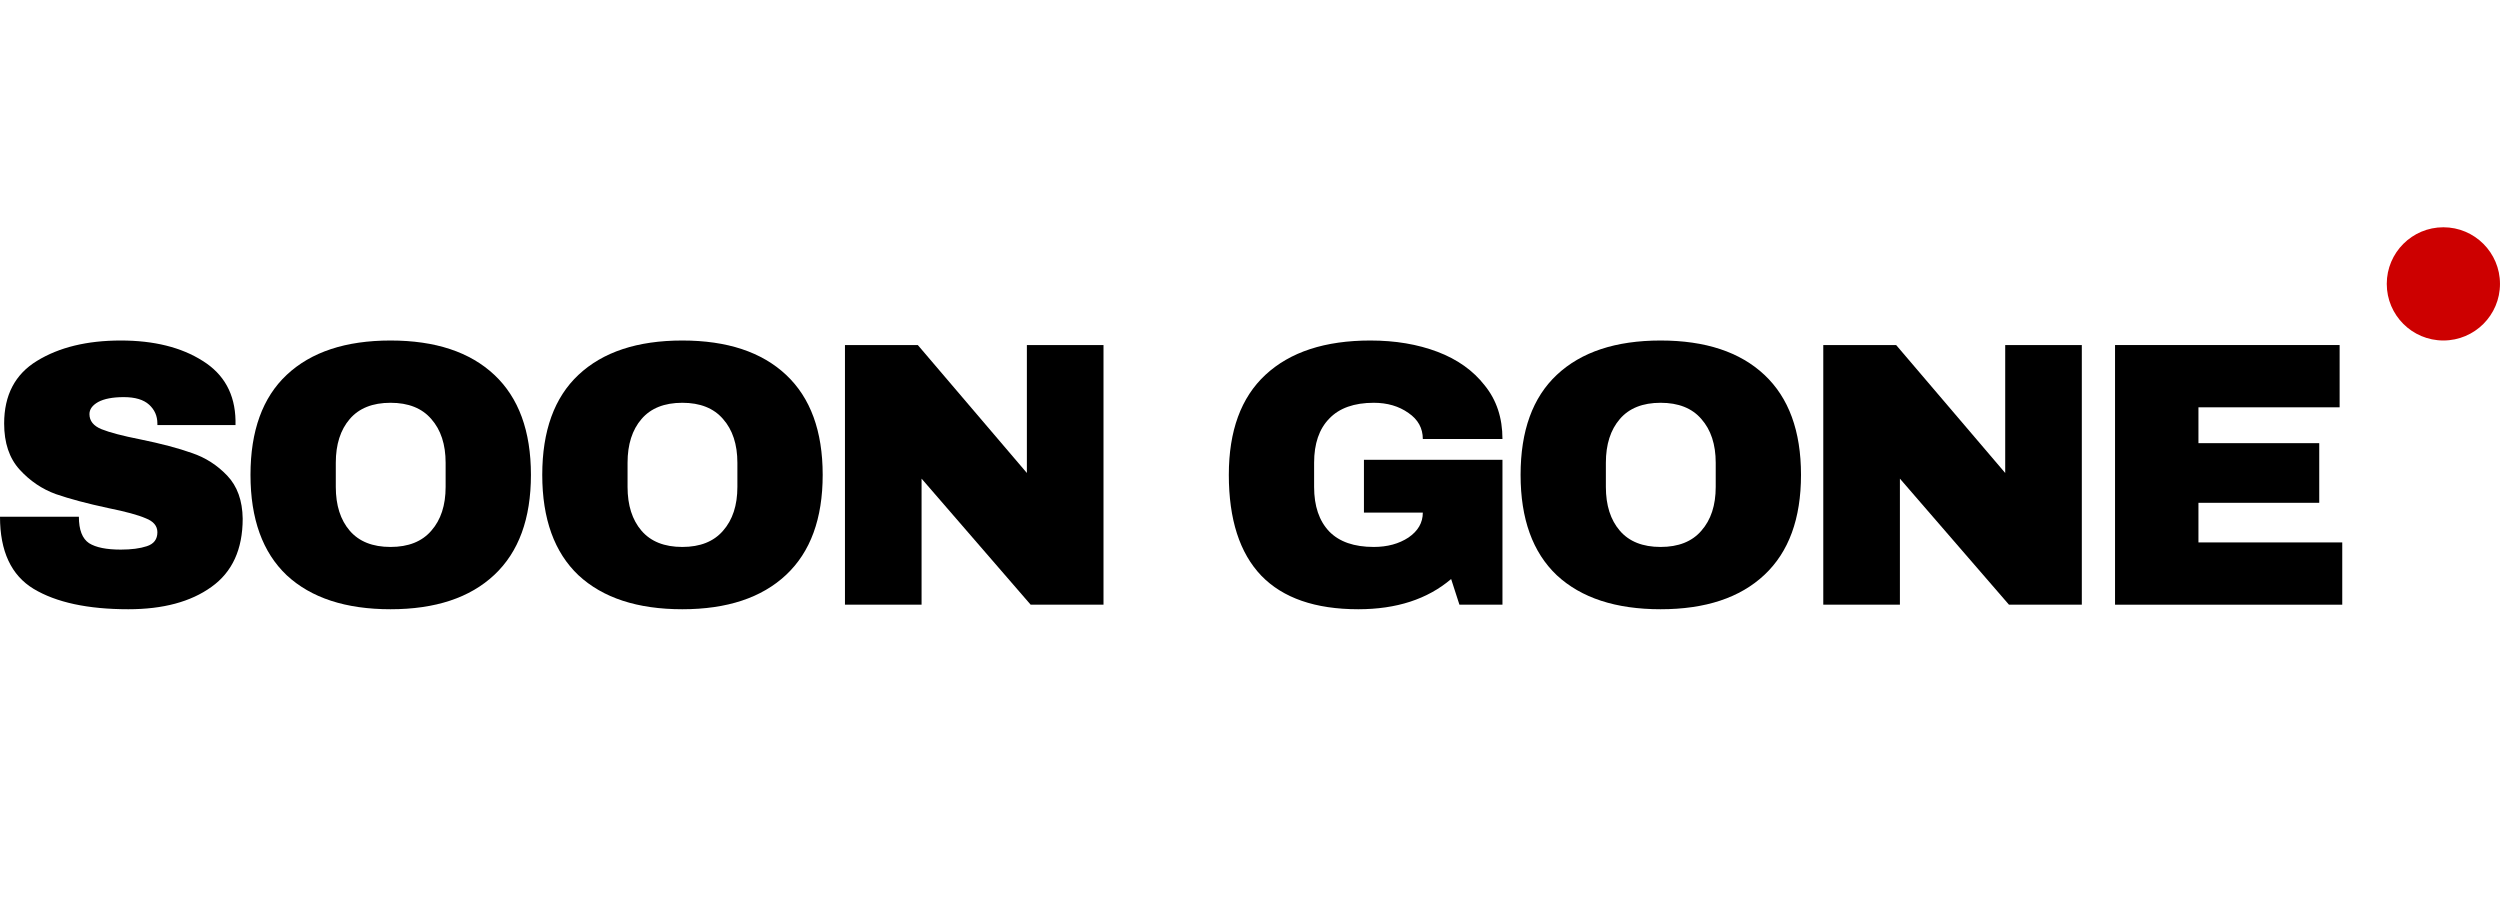 <svg width="132" height="48" viewBox="0 0 132 48" fill="none" xmlns="http://www.w3.org/2000/svg">
<path d="M6.377 17.979C8.131 17.979 9.572 18.337 10.702 19.055C11.831 19.759 12.409 20.808 12.435 22.203V22.442H8.31V22.363C8.31 21.964 8.164 21.632 7.872 21.366C7.579 21.101 7.134 20.968 6.537 20.968C5.952 20.968 5.5 21.054 5.181 21.227C4.876 21.4 4.723 21.612 4.723 21.865C4.723 22.223 4.936 22.489 5.361 22.662C5.786 22.834 6.47 23.014 7.413 23.2C8.516 23.426 9.42 23.665 10.124 23.917C10.841 24.156 11.466 24.555 11.997 25.113C12.528 25.671 12.801 26.428 12.814 27.385C12.814 29.006 12.263 30.208 11.16 30.992C10.071 31.776 8.609 32.168 6.776 32.168C4.637 32.168 2.969 31.809 1.774 31.091C0.591 30.374 0 29.105 0 27.285H4.165C4.165 27.976 4.344 28.441 4.703 28.68C5.062 28.906 5.62 29.019 6.377 29.019C6.935 29.019 7.393 28.959 7.752 28.84C8.124 28.72 8.31 28.474 8.31 28.102C8.31 27.77 8.104 27.524 7.692 27.365C7.294 27.192 6.636 27.013 5.719 26.827C4.603 26.588 3.68 26.342 2.949 26.089C2.219 25.824 1.581 25.392 1.036 24.794C0.492 24.196 0.219 23.386 0.219 22.363C0.219 20.861 0.797 19.759 1.953 19.055C3.122 18.337 4.597 17.979 6.377 17.979Z" fill="black"/>
<path d="M20.62 17.979C22.985 17.979 24.811 18.583 26.1 19.792C27.389 21.001 28.033 22.761 28.033 25.073C28.033 27.385 27.389 29.145 26.1 30.354C24.811 31.563 22.985 32.168 20.62 32.168C18.255 32.168 16.428 31.57 15.139 30.374C13.864 29.165 13.226 27.398 13.226 25.073C13.226 22.748 13.864 20.988 15.139 19.792C16.428 18.583 18.255 17.979 20.62 17.979ZM20.62 21.267C19.676 21.267 18.959 21.552 18.467 22.124C17.976 22.695 17.73 23.465 17.73 24.435V25.711C17.73 26.681 17.976 27.451 18.467 28.023C18.959 28.594 19.676 28.879 20.62 28.879C21.563 28.879 22.28 28.594 22.772 28.023C23.277 27.451 23.529 26.681 23.529 25.711V24.435C23.529 23.465 23.277 22.695 22.772 22.124C22.28 21.552 21.563 21.267 20.62 21.267Z" fill="black"/>
<path d="M36.025 17.979C38.389 17.979 40.216 18.583 41.505 19.792C42.794 21.001 43.438 22.761 43.438 25.073C43.438 27.385 42.794 29.145 41.505 30.354C40.216 31.563 38.389 32.168 36.025 32.168C33.66 32.168 31.833 31.57 30.544 30.374C29.269 29.165 28.631 27.398 28.631 25.073C28.631 22.748 29.269 20.988 30.544 19.792C31.833 18.583 33.66 17.979 36.025 17.979ZM36.025 21.267C35.081 21.267 34.364 21.552 33.872 22.124C33.381 22.695 33.135 23.465 33.135 24.435V25.711C33.135 26.681 33.381 27.451 33.872 28.023C34.364 28.594 35.081 28.879 36.025 28.879C36.968 28.879 37.685 28.594 38.177 28.023C38.682 27.451 38.934 26.681 38.934 25.711V24.435C38.934 23.465 38.682 22.695 38.177 22.124C37.685 21.552 36.968 21.267 36.025 21.267Z" fill="black"/>
<path d="M54.419 31.928L48.659 25.272V31.928H44.614V18.218H48.46L54.219 24.973V18.218H58.265V31.928H54.419Z" fill="black"/>
<path d="M72.355 17.979C73.67 17.979 74.853 18.178 75.902 18.576C76.952 18.975 77.782 19.566 78.393 20.35C79.018 21.121 79.33 22.064 79.33 23.18H75.125C75.125 22.609 74.872 22.15 74.368 21.805C73.863 21.446 73.252 21.267 72.534 21.267C71.498 21.267 70.714 21.546 70.183 22.104C69.651 22.648 69.385 23.426 69.385 24.435V25.711C69.385 26.721 69.651 27.504 70.183 28.062C70.714 28.607 71.498 28.879 72.534 28.879C73.252 28.879 73.863 28.713 74.368 28.381C74.872 28.036 75.125 27.597 75.125 27.066H72.016V24.276H79.33V31.928H77.058L76.62 30.573C75.371 31.636 73.737 32.168 71.717 32.168C69.445 32.168 67.738 31.576 66.595 30.394C65.453 29.198 64.882 27.425 64.882 25.073C64.882 22.748 65.526 20.988 66.815 19.792C68.117 18.583 69.963 17.979 72.355 17.979Z" fill="black"/>
<path d="M87.68 17.979C90.045 17.979 91.872 18.583 93.16 19.792C94.449 21.001 95.093 22.761 95.093 25.073C95.093 27.385 94.449 29.145 93.16 30.354C91.872 31.563 90.045 32.168 87.68 32.168C85.315 32.168 83.488 31.57 82.2 30.374C80.924 29.165 80.287 27.398 80.287 25.073C80.287 22.748 80.924 20.988 82.2 19.792C83.488 18.583 85.315 17.979 87.68 17.979ZM87.68 21.267C86.737 21.267 86.019 21.552 85.528 22.124C85.036 22.695 84.79 23.465 84.79 24.435V25.711C84.79 26.681 85.036 27.451 85.528 28.023C86.019 28.594 86.737 28.879 87.68 28.879C88.623 28.879 89.341 28.594 89.832 28.023C90.337 27.451 90.59 26.681 90.59 25.711V24.435C90.59 23.465 90.337 22.695 89.832 22.124C89.341 21.552 88.623 21.267 87.68 21.267Z" fill="black"/>
<path d="M106.074 31.928L100.315 25.272V31.928H96.269V18.218H100.116L105.875 24.973V18.218H109.92V31.928H106.074Z" fill="black"/>
<path d="M111.674 18.218H123.532V21.506H116.078V23.399H122.456V26.548H116.078V28.64H123.671V31.928H111.674V18.218Z" fill="black"/>
<ellipse cx="129.01" cy="14.989" rx="2.989" ry="2.989" fill="#CD0000"/>
</svg>
